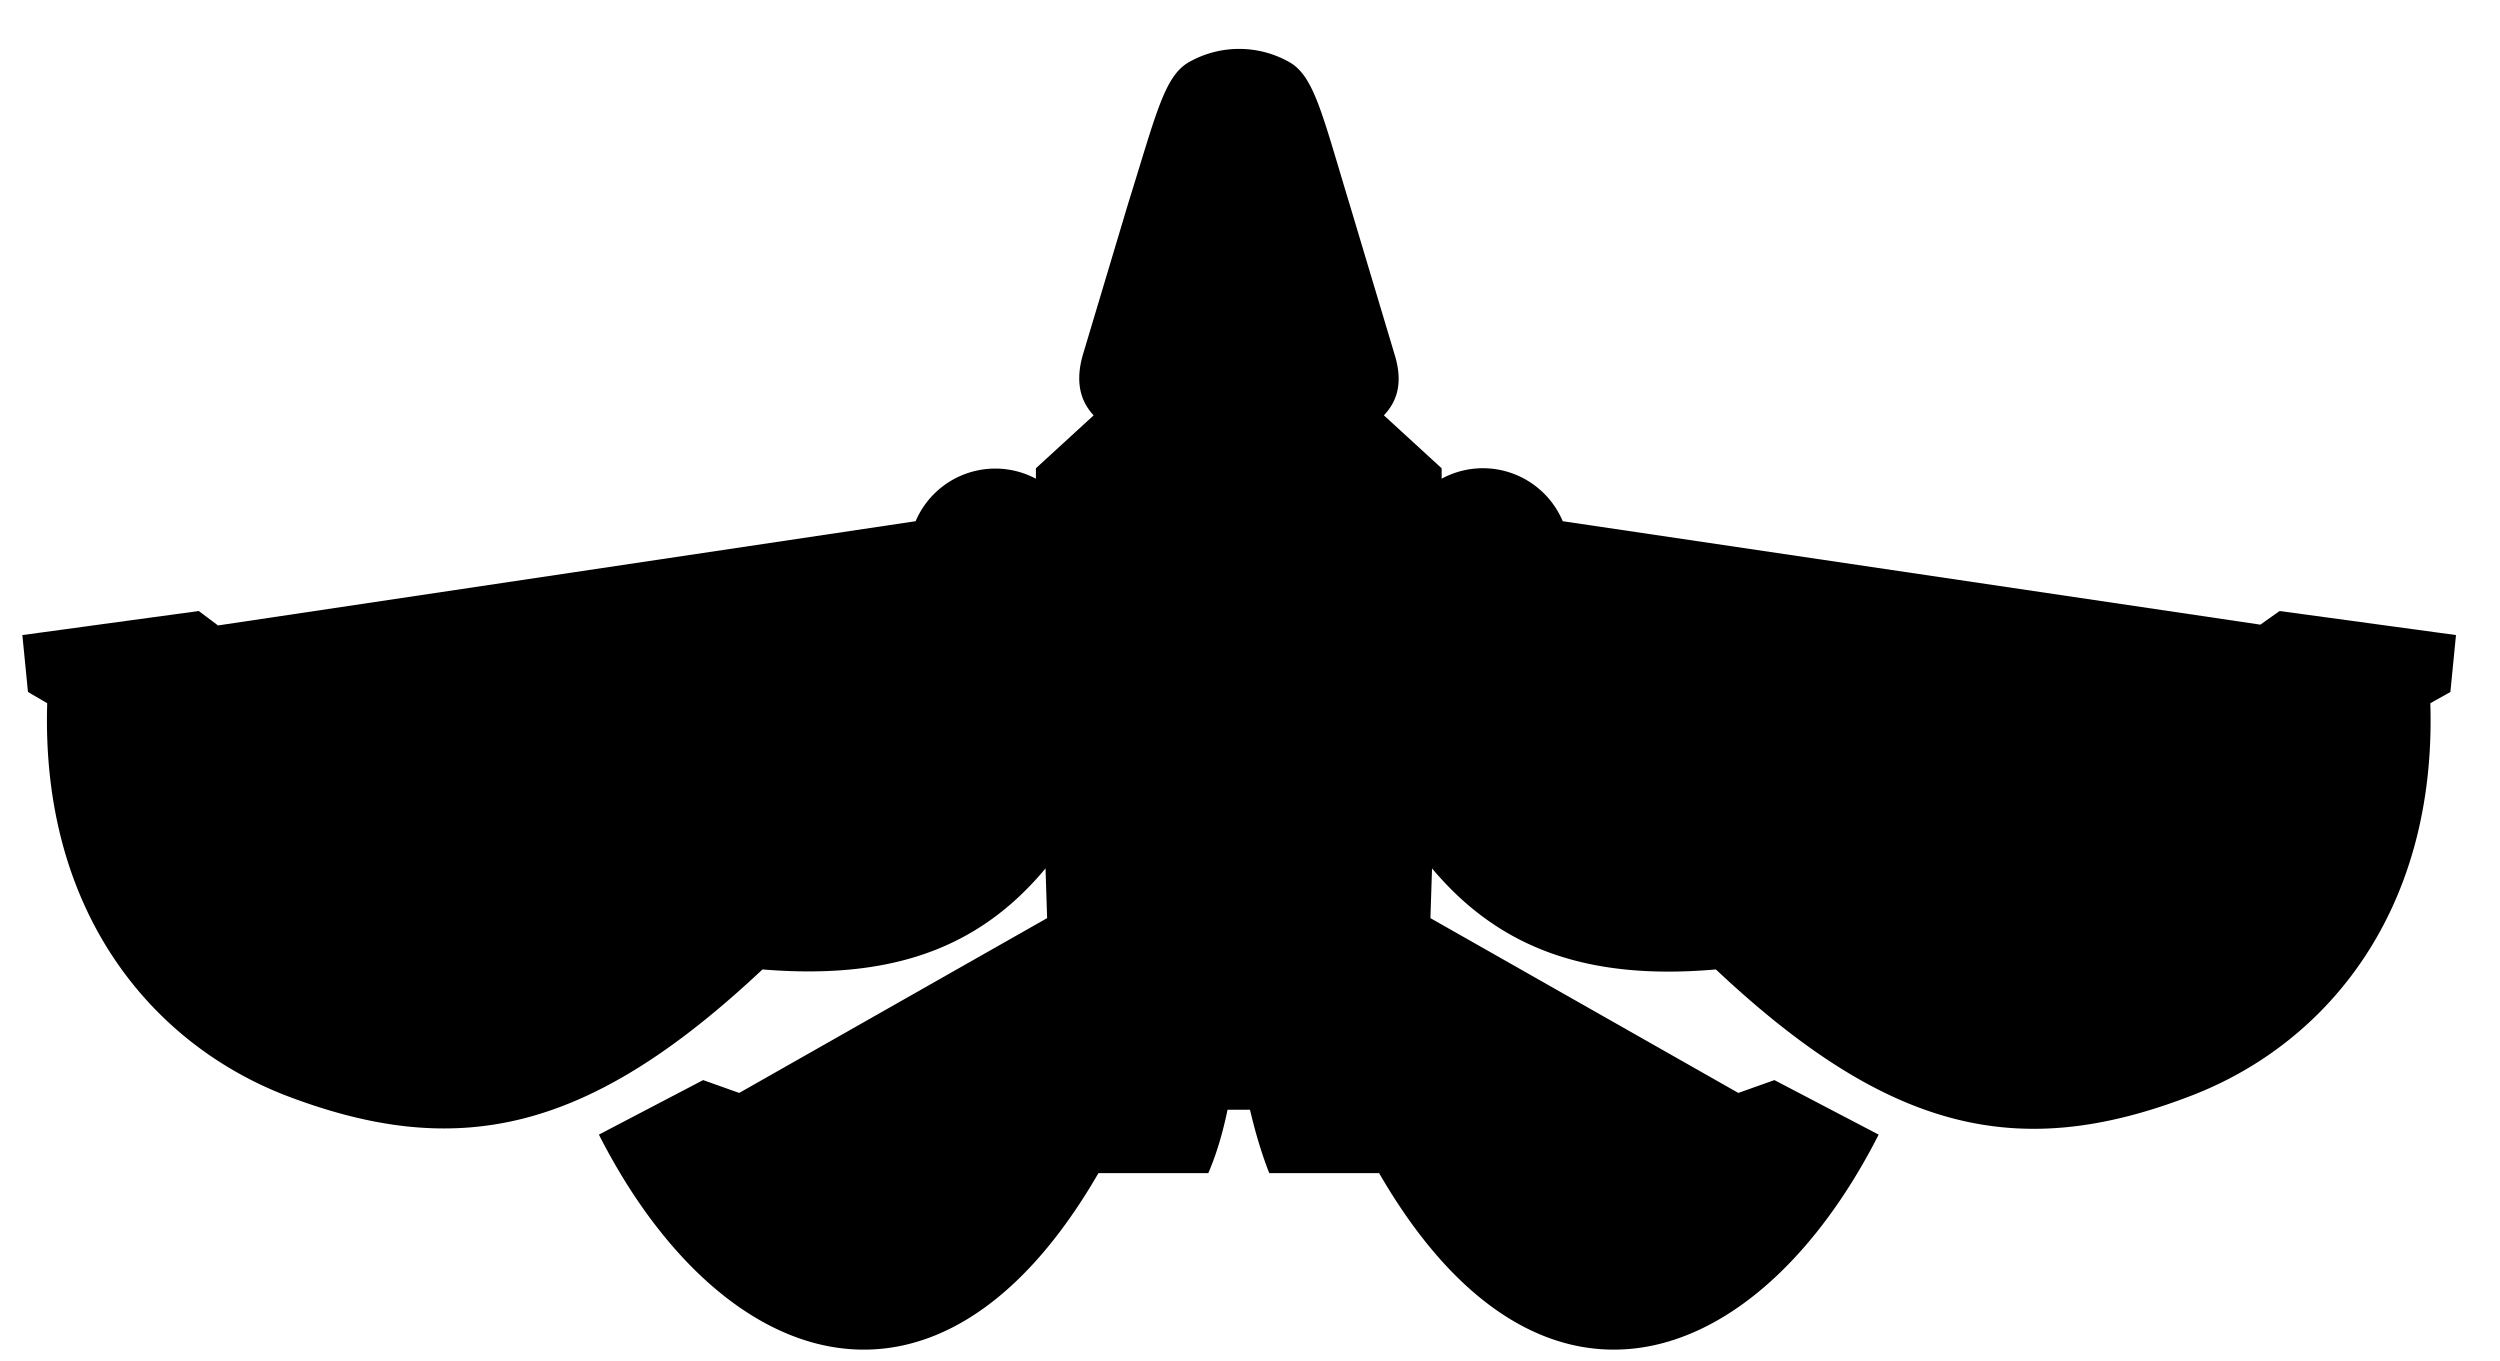 <svg xmlns="http://www.w3.org/2000/svg" id="root" viewBox="0 0 41.56 22.63">
  <g transform="matrix(1.333 0 0 -1.333 -712.57 1239.65)">
    <path
      d="m547.62 918.52-3.84-2.18-.45.16-1.3-.68c1.51-2.97 4.23-3.94 6.23-.48h1.37c.1.23.18.5.24.79h.28c.07-.3.15-.56.24-.79h1.37c2-3.46 4.72-2.49 6.23.48l-1.3.68-.45-.16-3.84 2.18.02.62c.84-1 1.94-1.4 3.54-1.26 2.18-2.05 3.8-2.4 5.94-1.57 1.68.65 3.05 2.3 2.97 4.89l.25.14.07.71-2.2.3-.24-.17-8.7 1.29a1.08 1.08 0 0 1-1.51.53v.13l-.72.66c.13.14.26.36.13.77l-.56 1.87c-.34 1.12-.44 1.58-.74 1.76a1.27 1.27 0 0 1-1.27 0c-.3-.18-.4-.64-.75-1.76l-.56-1.87c-.12-.4 0-.63.13-.77l-.72-.66V924a1.08 1.08 0 0 1-1.5-.53l-8.7-1.3-.24.18-2.2-.3.07-.71.24-.14c-.08-2.6 1.3-4.24 2.97-4.89 2.14-.82 3.77-.48 5.95 1.57 1.59-.13 2.69.25 3.53 1.26z"
    />
  </g>
</svg>
